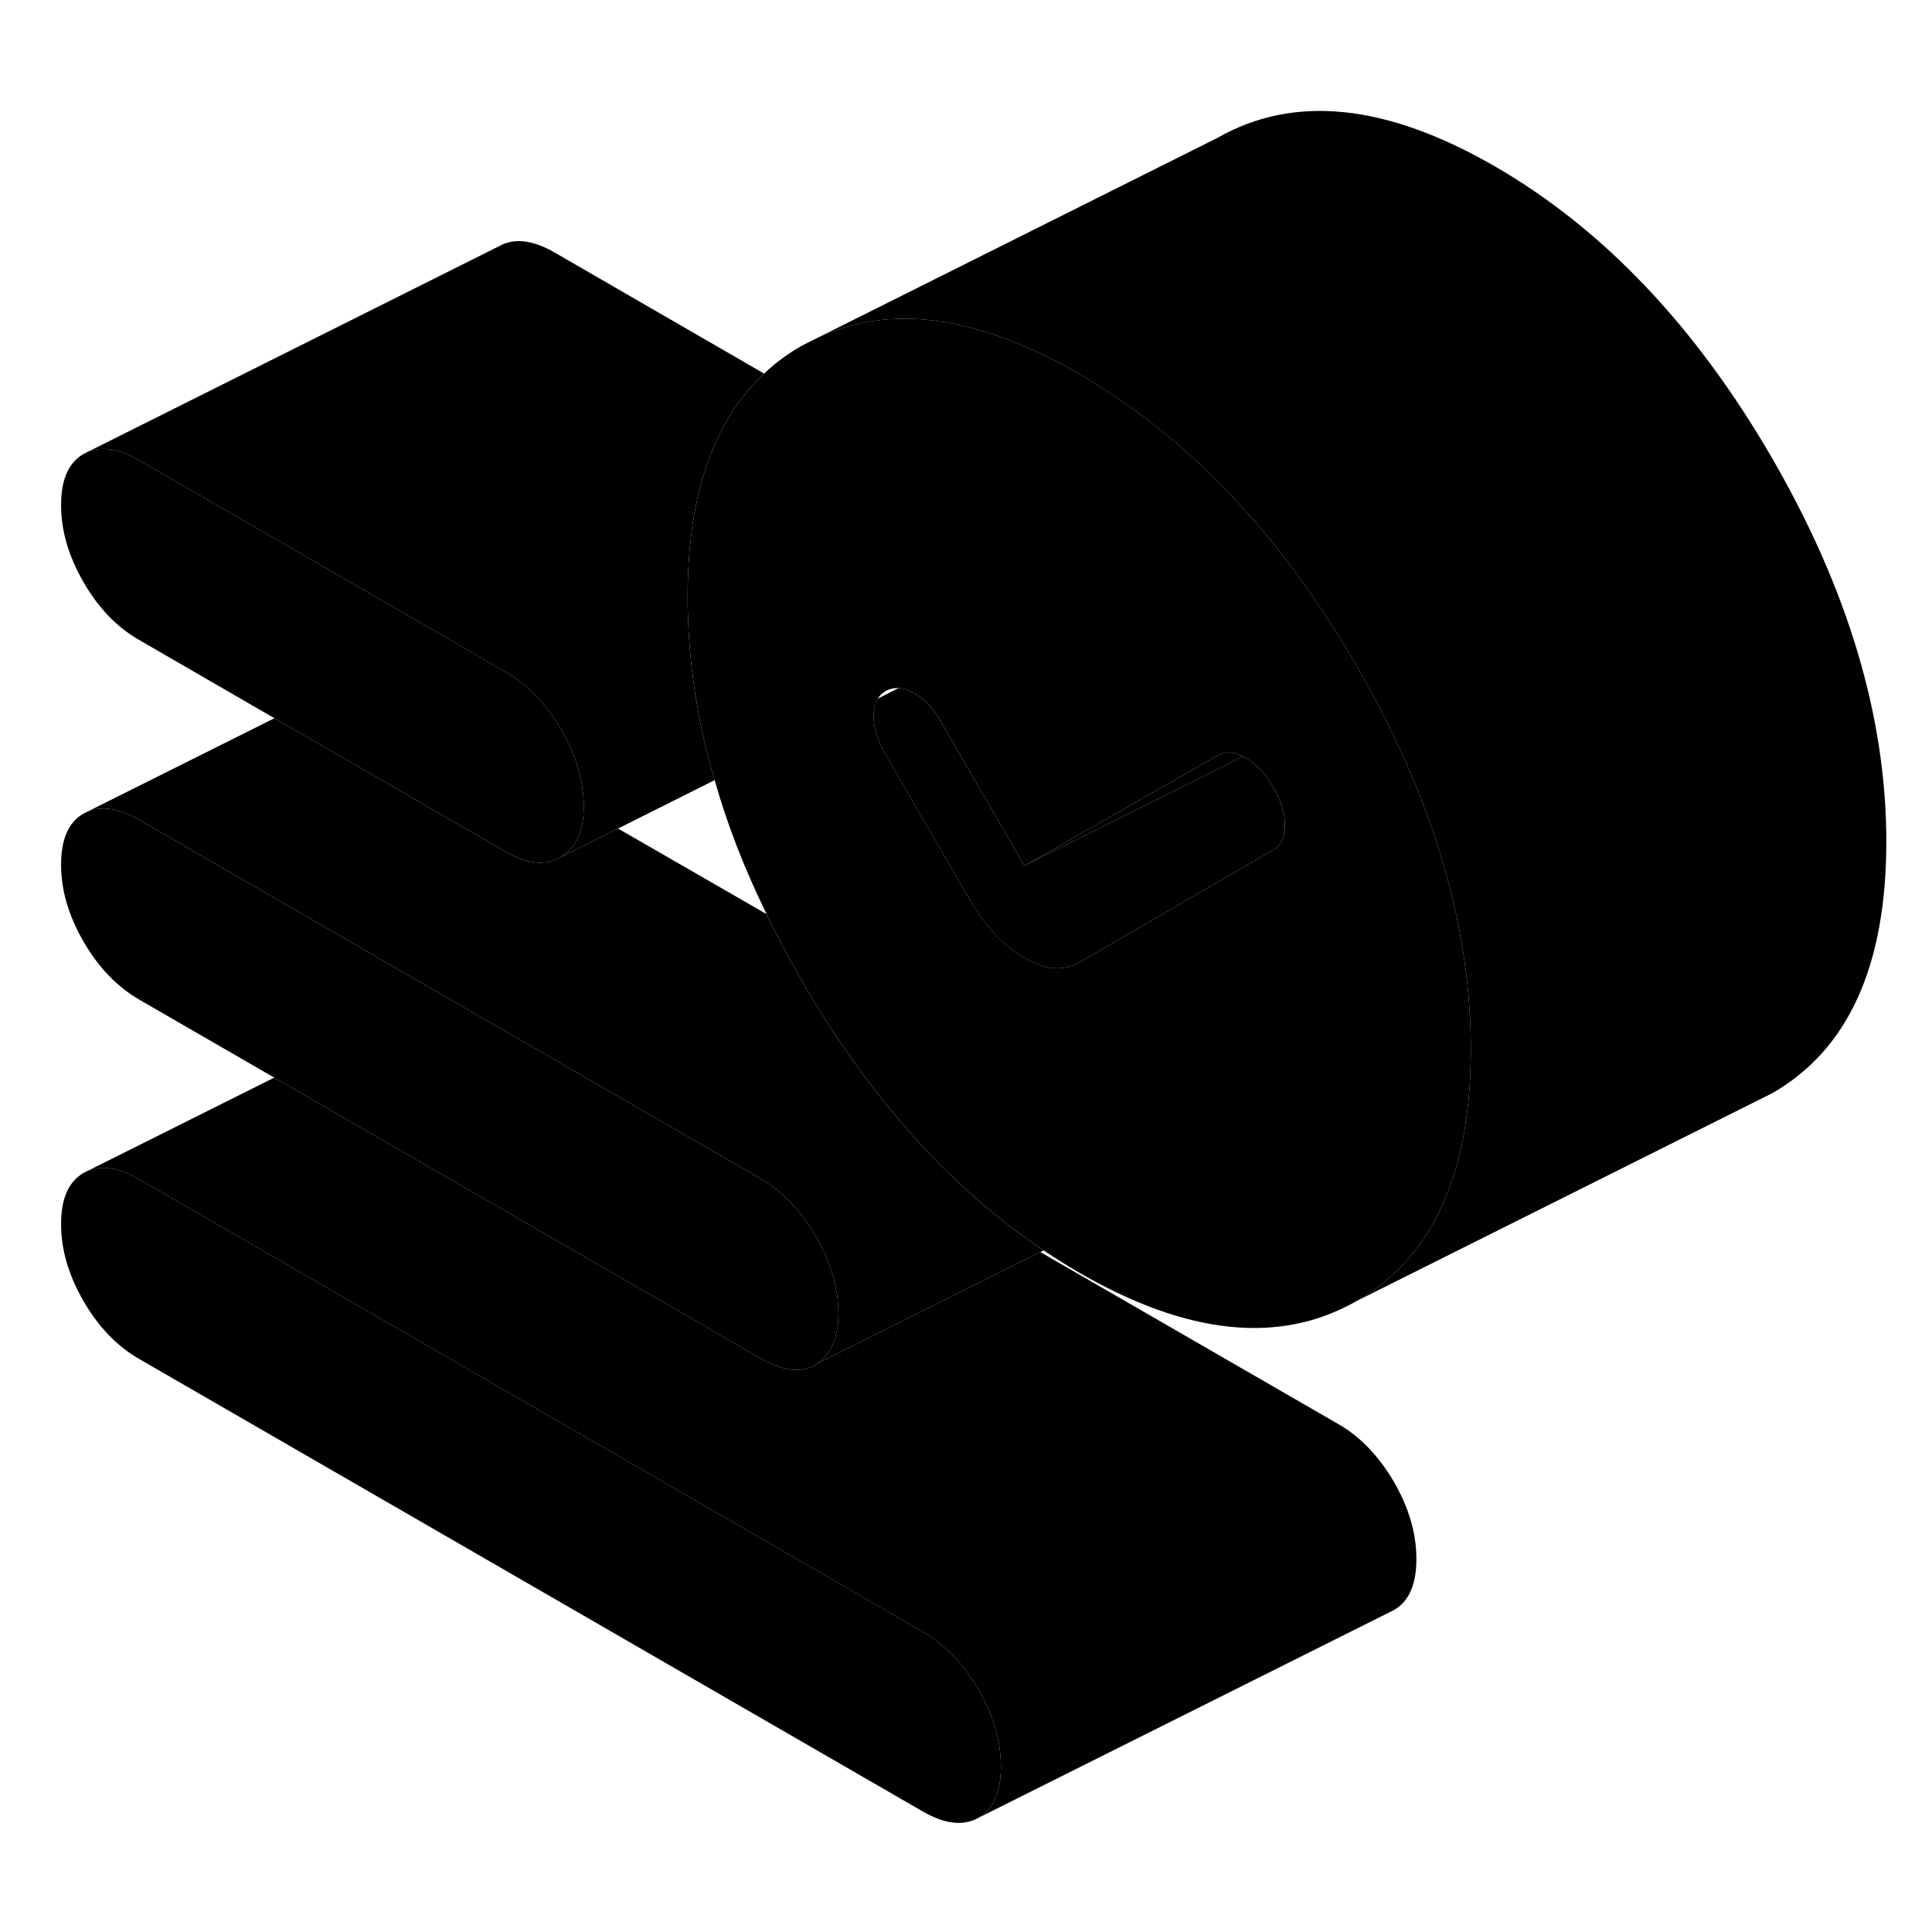 <svg width="48" height="48" viewBox="0 0 93 87" class="pr-icon-iso-duotone-secondary" xmlns="http://www.w3.org/2000/svg"
     stroke-width="1px" stroke-linecap="round" stroke-linejoin="round">
    <path d="M48.18 82.042C48.18 83.272 47.82 84.092 47.1 84.502C46.37 84.912 45.48 84.812 44.41 84.192L6.71 62.422C5.64 61.812 4.74 60.872 4.02 59.632C3.3 58.382 2.94 57.152 2.94 55.922C2.94 54.692 3.3 53.882 4.02 53.462L4.24 53.352C4.92 53.082 5.75 53.212 6.71 53.772L44.41 75.542C45.48 76.152 46.37 77.092 47.1 78.332C47.82 79.582 48.18 80.812 48.18 82.042Z" class="pr-icon-iso-duotone-primary-stroke" stroke-linejoin="round"/>
    <path d="M66.011 30.322C65.781 29.892 65.541 29.462 65.291 29.032C61.881 23.162 57.821 18.722 53.101 15.712C52.721 15.462 52.341 15.223 51.951 15.002C47.111 12.213 42.941 11.612 39.431 13.222L38.611 13.633C37.941 14.012 37.331 14.462 36.781 14.982C35.061 16.582 33.951 18.822 33.431 21.692C33.211 22.932 33.101 24.282 33.101 25.753C33.101 27.223 33.221 28.812 33.461 30.362C33.671 31.742 33.981 33.142 34.401 34.552C35.001 36.682 35.841 38.833 36.901 41.002C37.411 42.072 37.991 43.152 38.611 44.232C41.881 49.872 45.751 54.192 50.241 57.192C50.801 57.572 51.371 57.922 51.951 58.263C57.161 61.273 61.611 61.733 65.291 59.633C68.951 57.542 70.791 53.522 70.801 47.552V47.513C70.801 41.943 69.201 36.202 66.011 30.322ZM61.281 37.912L61.061 38.042L53.931 42.182L51.951 43.332C51.201 43.762 50.321 43.692 49.311 43.112C48.301 42.532 47.431 41.592 46.671 40.292L44.671 36.842L42.621 33.302C42.241 32.652 42.051 32.032 42.051 31.462C42.051 31.122 42.121 30.843 42.271 30.622C42.341 30.473 42.471 30.363 42.621 30.273C42.811 30.163 43.021 30.113 43.251 30.122C43.471 30.133 43.701 30.202 43.941 30.332C44.441 30.582 44.881 31.032 45.261 31.682L49.311 38.672L58.241 33.582L58.641 33.352C58.991 33.162 59.381 33.182 59.831 33.412H59.841C59.841 33.412 59.921 33.452 59.961 33.472C60.461 33.762 60.901 34.233 61.281 34.883C61.661 35.532 61.851 36.142 61.851 36.722C61.851 37.302 61.661 37.692 61.281 37.912Z" class="pr-icon-iso-duotone-primary-stroke" stroke-linejoin="round"/>
    <path d="M68.18 72.043C68.18 73.272 67.82 74.093 67.1 74.503L66.88 74.612L47.1 84.503C47.82 84.093 48.18 83.272 48.18 82.043C48.18 80.812 47.82 79.582 47.1 78.332C46.37 77.093 45.48 76.153 44.41 75.543L6.71 53.773C5.75 53.213 4.92 53.083 4.24 53.352L13.2 48.873L36.59 62.373C37.72 63.023 38.63 63.123 39.32 62.653L50.08 57.273L64.41 65.543C65.48 66.153 66.37 67.093 67.1 68.332C67.82 69.582 68.18 70.812 68.18 72.043Z" class="pr-icon-iso-duotone-primary-stroke" stroke-linejoin="round"/>
    <path d="M59.831 33.413L58.52 34.073L49.31 38.672L58.24 33.583L58.641 33.353C58.99 33.163 59.38 33.182 59.831 33.413Z" class="pr-icon-iso-duotone-primary-stroke" stroke-linejoin="round"/>
    <path d="M61.85 36.722C61.85 37.303 61.66 37.693 61.28 37.913L61.06 38.042L53.93 42.182L51.95 43.333C51.2 43.763 50.32 43.693 49.31 43.112C48.3 42.532 47.43 41.593 46.67 40.292L44.67 36.843L42.62 33.303C42.24 32.653 42.05 32.032 42.05 31.462C42.05 31.122 42.12 30.843 42.27 30.623L43.25 30.123C43.47 30.133 43.7 30.203 43.94 30.332C44.44 30.582 44.88 31.032 45.26 31.683L49.31 38.672L58.52 34.072L59.83 33.413H59.84C59.84 33.413 59.92 33.453 59.96 33.472C60.46 33.763 60.9 34.233 61.28 34.883C61.66 35.533 61.85 36.142 61.85 36.722Z" class="pr-icon-iso-duotone-primary-stroke" stroke-linejoin="round"/>
    <path d="M33.46 30.363C33.67 31.742 33.98 33.142 34.4 34.553L29.75 36.883L27.02 38.243C27.72 37.803 28.08 37.032 28.1 35.922V35.843C28.1 34.612 27.74 33.383 27.02 32.133C26.3 30.893 25.4 29.953 24.33 29.343L22.94 28.543L21.24 27.552L6.71 19.163C5.75 18.602 4.92 18.473 4.24 18.743L24.02 8.853C24.74 8.443 25.64 8.542 26.71 9.162L36.78 14.982C35.06 16.582 33.95 18.823 33.43 21.692C33.21 22.933 33.1 24.283 33.1 25.753C33.1 27.223 33.22 28.812 33.46 30.363Z" class="pr-icon-iso-duotone-primary-stroke" stroke-linejoin="round"/>
    <path d="M28.1 35.843V35.922C28.08 37.032 27.72 37.803 27.02 38.242C26.3 38.693 25.4 38.612 24.33 37.992L13.21 31.573L6.71 27.812C5.64 27.203 4.74 26.273 4.02 25.023C3.3 23.773 2.94 22.543 2.94 21.312C2.94 20.082 3.3 19.273 4.02 18.852L4.24 18.742C4.92 18.473 5.75 18.602 6.71 19.162L21.24 27.552L22.94 28.542L24.33 29.343C25.4 29.953 26.3 30.892 27.02 32.133C27.74 33.383 28.1 34.612 28.1 35.843Z" class="pr-icon-iso-duotone-primary-stroke" stroke-linejoin="round"/>
    <path d="M50.24 57.193L39.32 62.653C39.99 62.193 40.34 61.413 40.36 60.303V60.222C40.36 58.992 39.99 57.763 39.27 56.513C38.55 55.263 37.65 54.333 36.59 53.722L22.94 45.843L21.23 44.852L6.71 36.472C5.75 35.913 4.92 35.782 4.24 36.053L13.21 31.573L24.33 37.993C25.4 38.613 26.3 38.693 27.02 38.243L29.75 36.883L36.9 41.003C37.41 42.073 37.99 43.153 38.61 44.233C41.88 49.873 45.75 54.193 50.24 57.193Z" class="pr-icon-iso-duotone-primary-stroke" stroke-linejoin="round"/>
    <path d="M40.36 60.223V60.303C40.34 61.413 39.99 62.193 39.32 62.653C38.63 63.123 37.72 63.023 36.59 62.373L13.2 48.873L6.71 45.123C5.64 44.503 4.74 43.573 4.02 42.323C3.3 41.083 2.94 39.843 2.94 38.623C2.94 37.403 3.3 36.572 4.02 36.163L4.24 36.053C4.92 35.782 5.75 35.913 6.71 36.473L21.23 44.853L22.94 45.843L36.59 53.723C37.65 54.333 38.55 55.263 39.27 56.513C39.99 57.763 40.36 58.993 40.36 60.223Z" class="pr-icon-iso-duotone-primary-stroke" stroke-linejoin="round"/>
    <path d="M90.801 37.513C90.801 43.502 88.961 47.542 85.291 49.633L84.471 50.042L65.291 59.633C68.951 57.542 70.791 53.523 70.801 47.553V47.513C70.801 41.943 69.201 36.203 66.011 30.323C65.781 29.892 65.541 29.462 65.291 29.032C61.881 23.162 57.821 18.723 53.101 15.713C52.721 15.463 52.341 15.223 51.951 15.002C47.111 12.213 42.941 11.613 39.431 13.223L58.611 3.633C62.291 1.533 66.731 1.993 71.951 5.003C77.161 8.013 81.611 12.692 85.291 19.032C88.961 25.372 90.801 31.532 90.801 37.513Z" class="pr-icon-iso-duotone-primary-stroke" stroke-linejoin="round"/>
</svg>